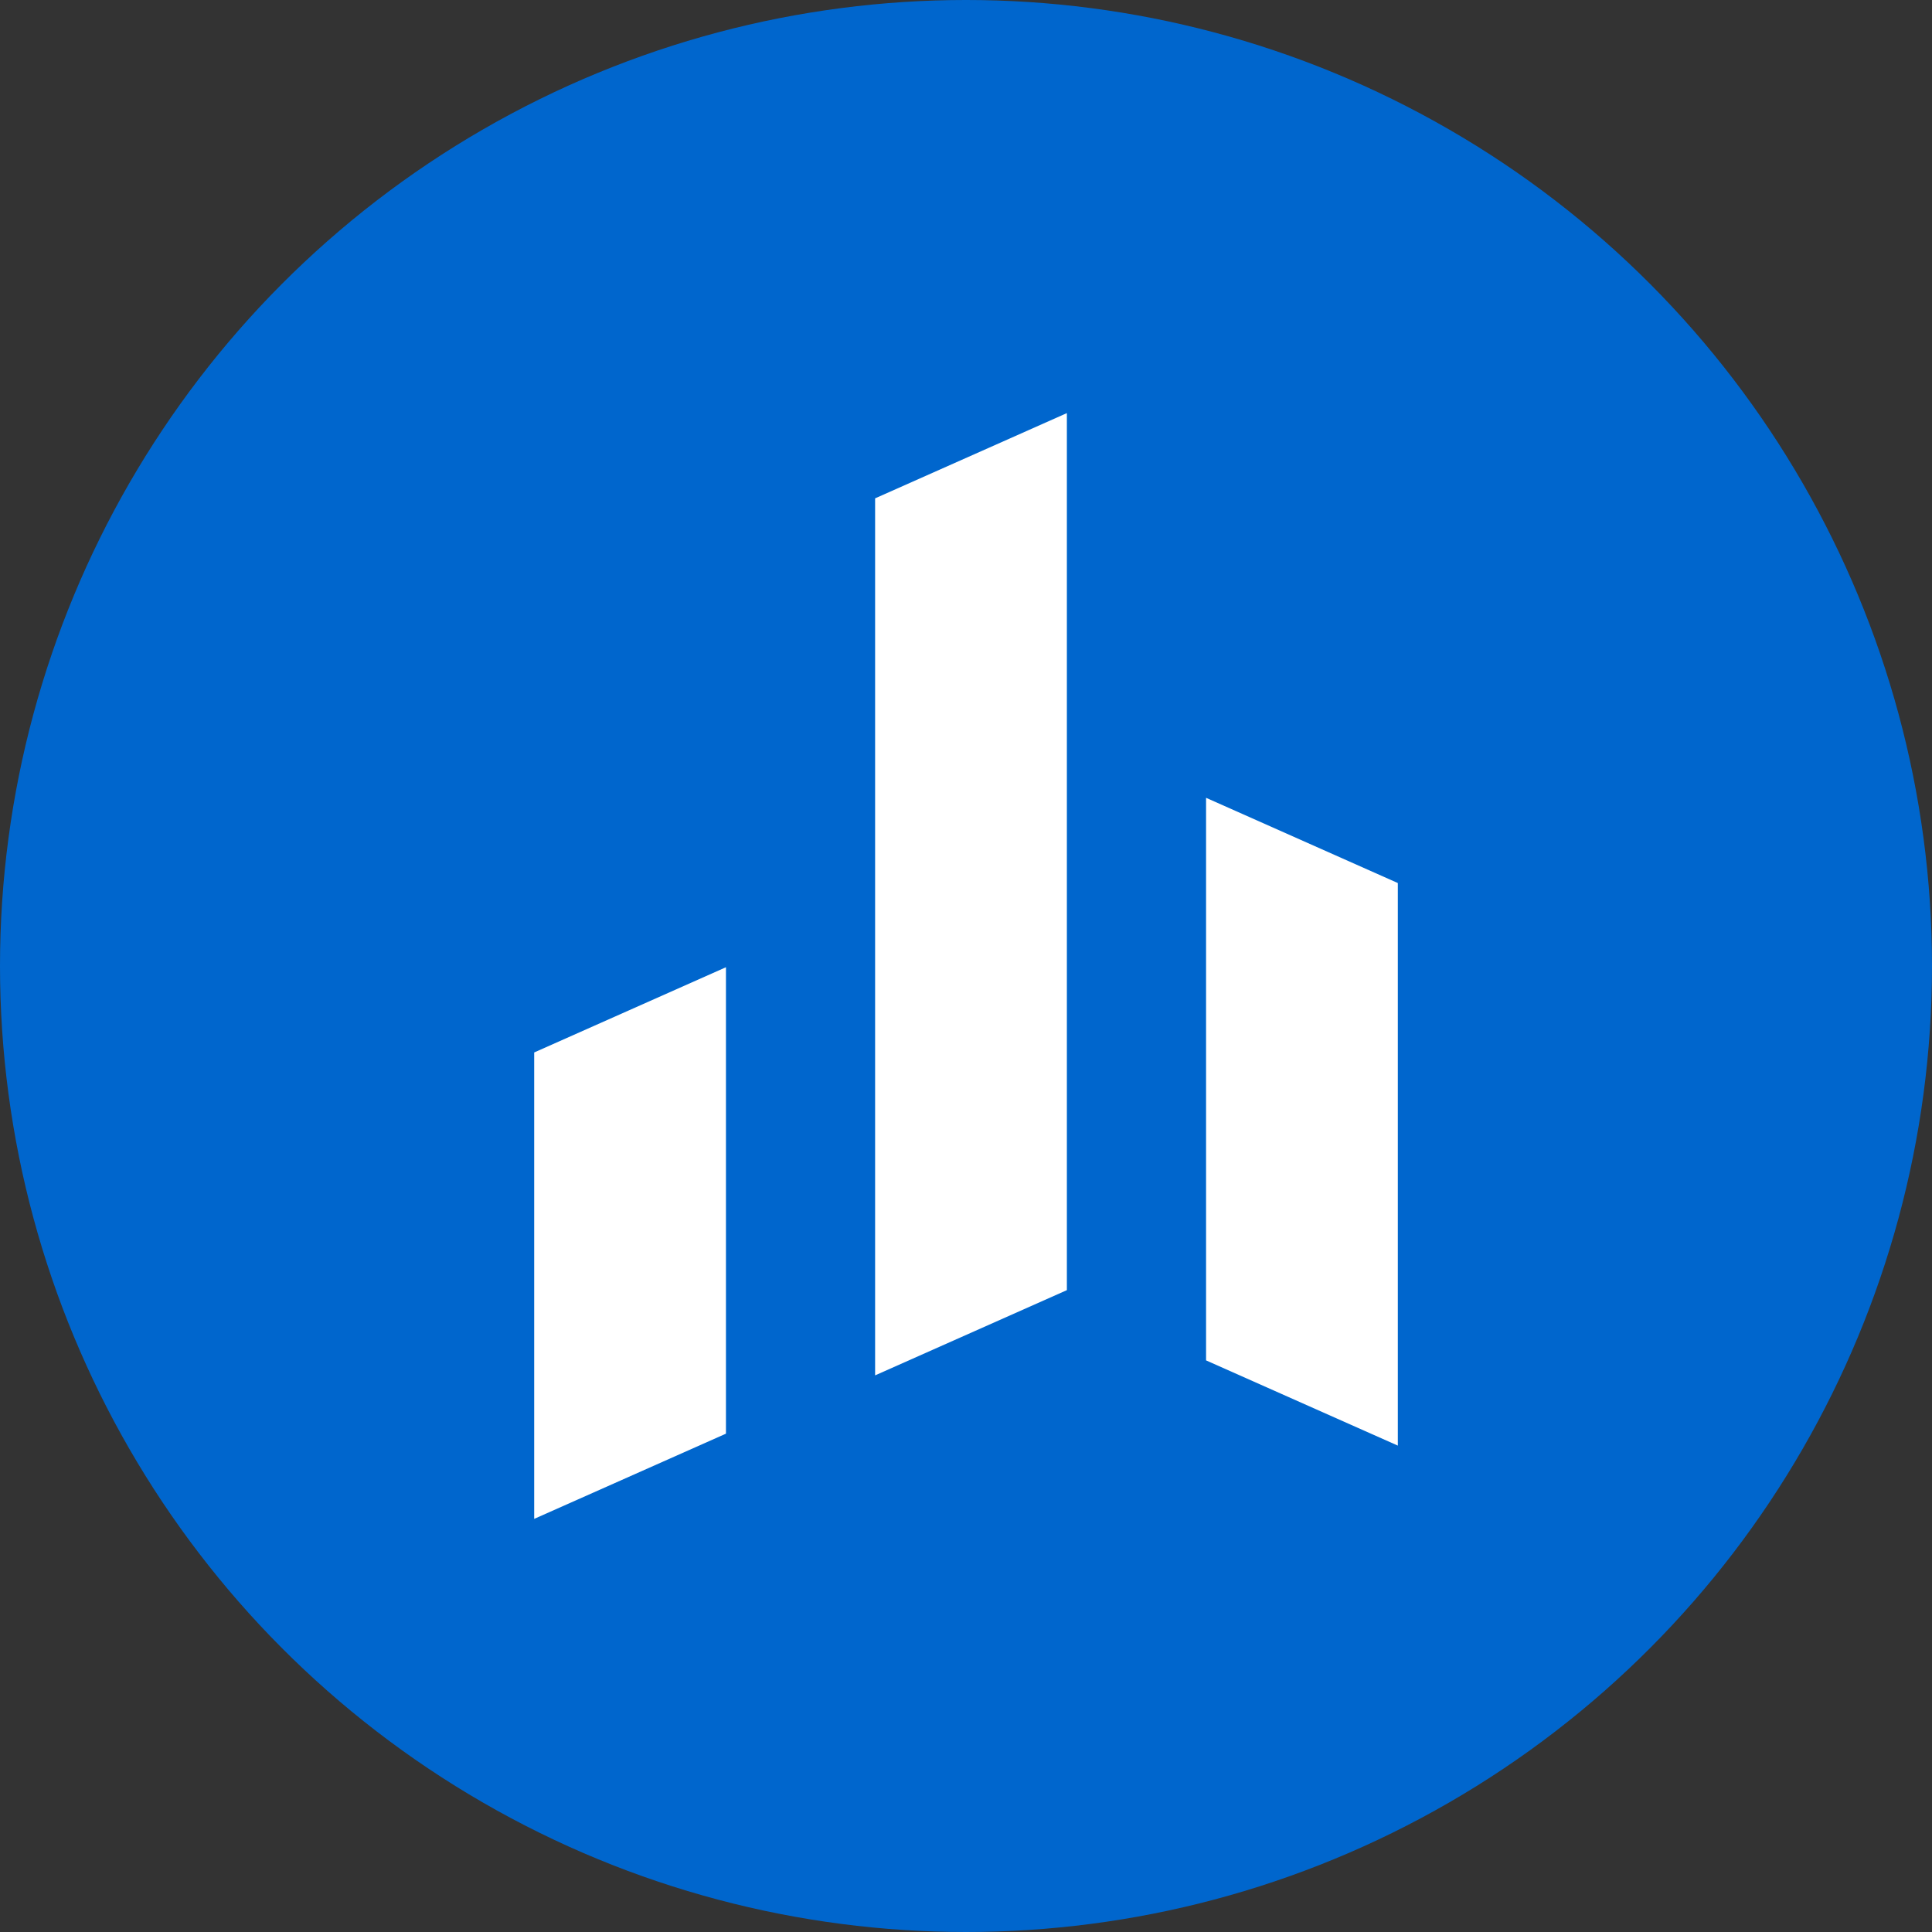 <svg width="240" height="240" viewBox="0 0 240 240" fill="none" xmlns="http://www.w3.org/2000/svg">
<rect x="0" y="0" width="240" height="240" fill="#333333" stroke="none"/>
<g clip-path="url(#clip0_7589_52983)">
<circle cx="120" cy="120" r="120" fill="#0066CD"/>
<path d="M66.359 130.741L90.181 120.153V178.094L66.359 188.681V130.741Z" fill="white"/>
<path d="M173.643 109.694L149.821 99.106V168.992L173.643 179.579V109.694Z" fill="white"/>
<path d="M108.709 61.906L132.531 51.318V160.266L108.709 170.853V61.906Z" fill="white"/>
</g>
<defs>
<clipPath id="clip0_7589_52983">
<rect width="240" height="240" fill="white"/>
</clipPath>
</defs>
</svg>
